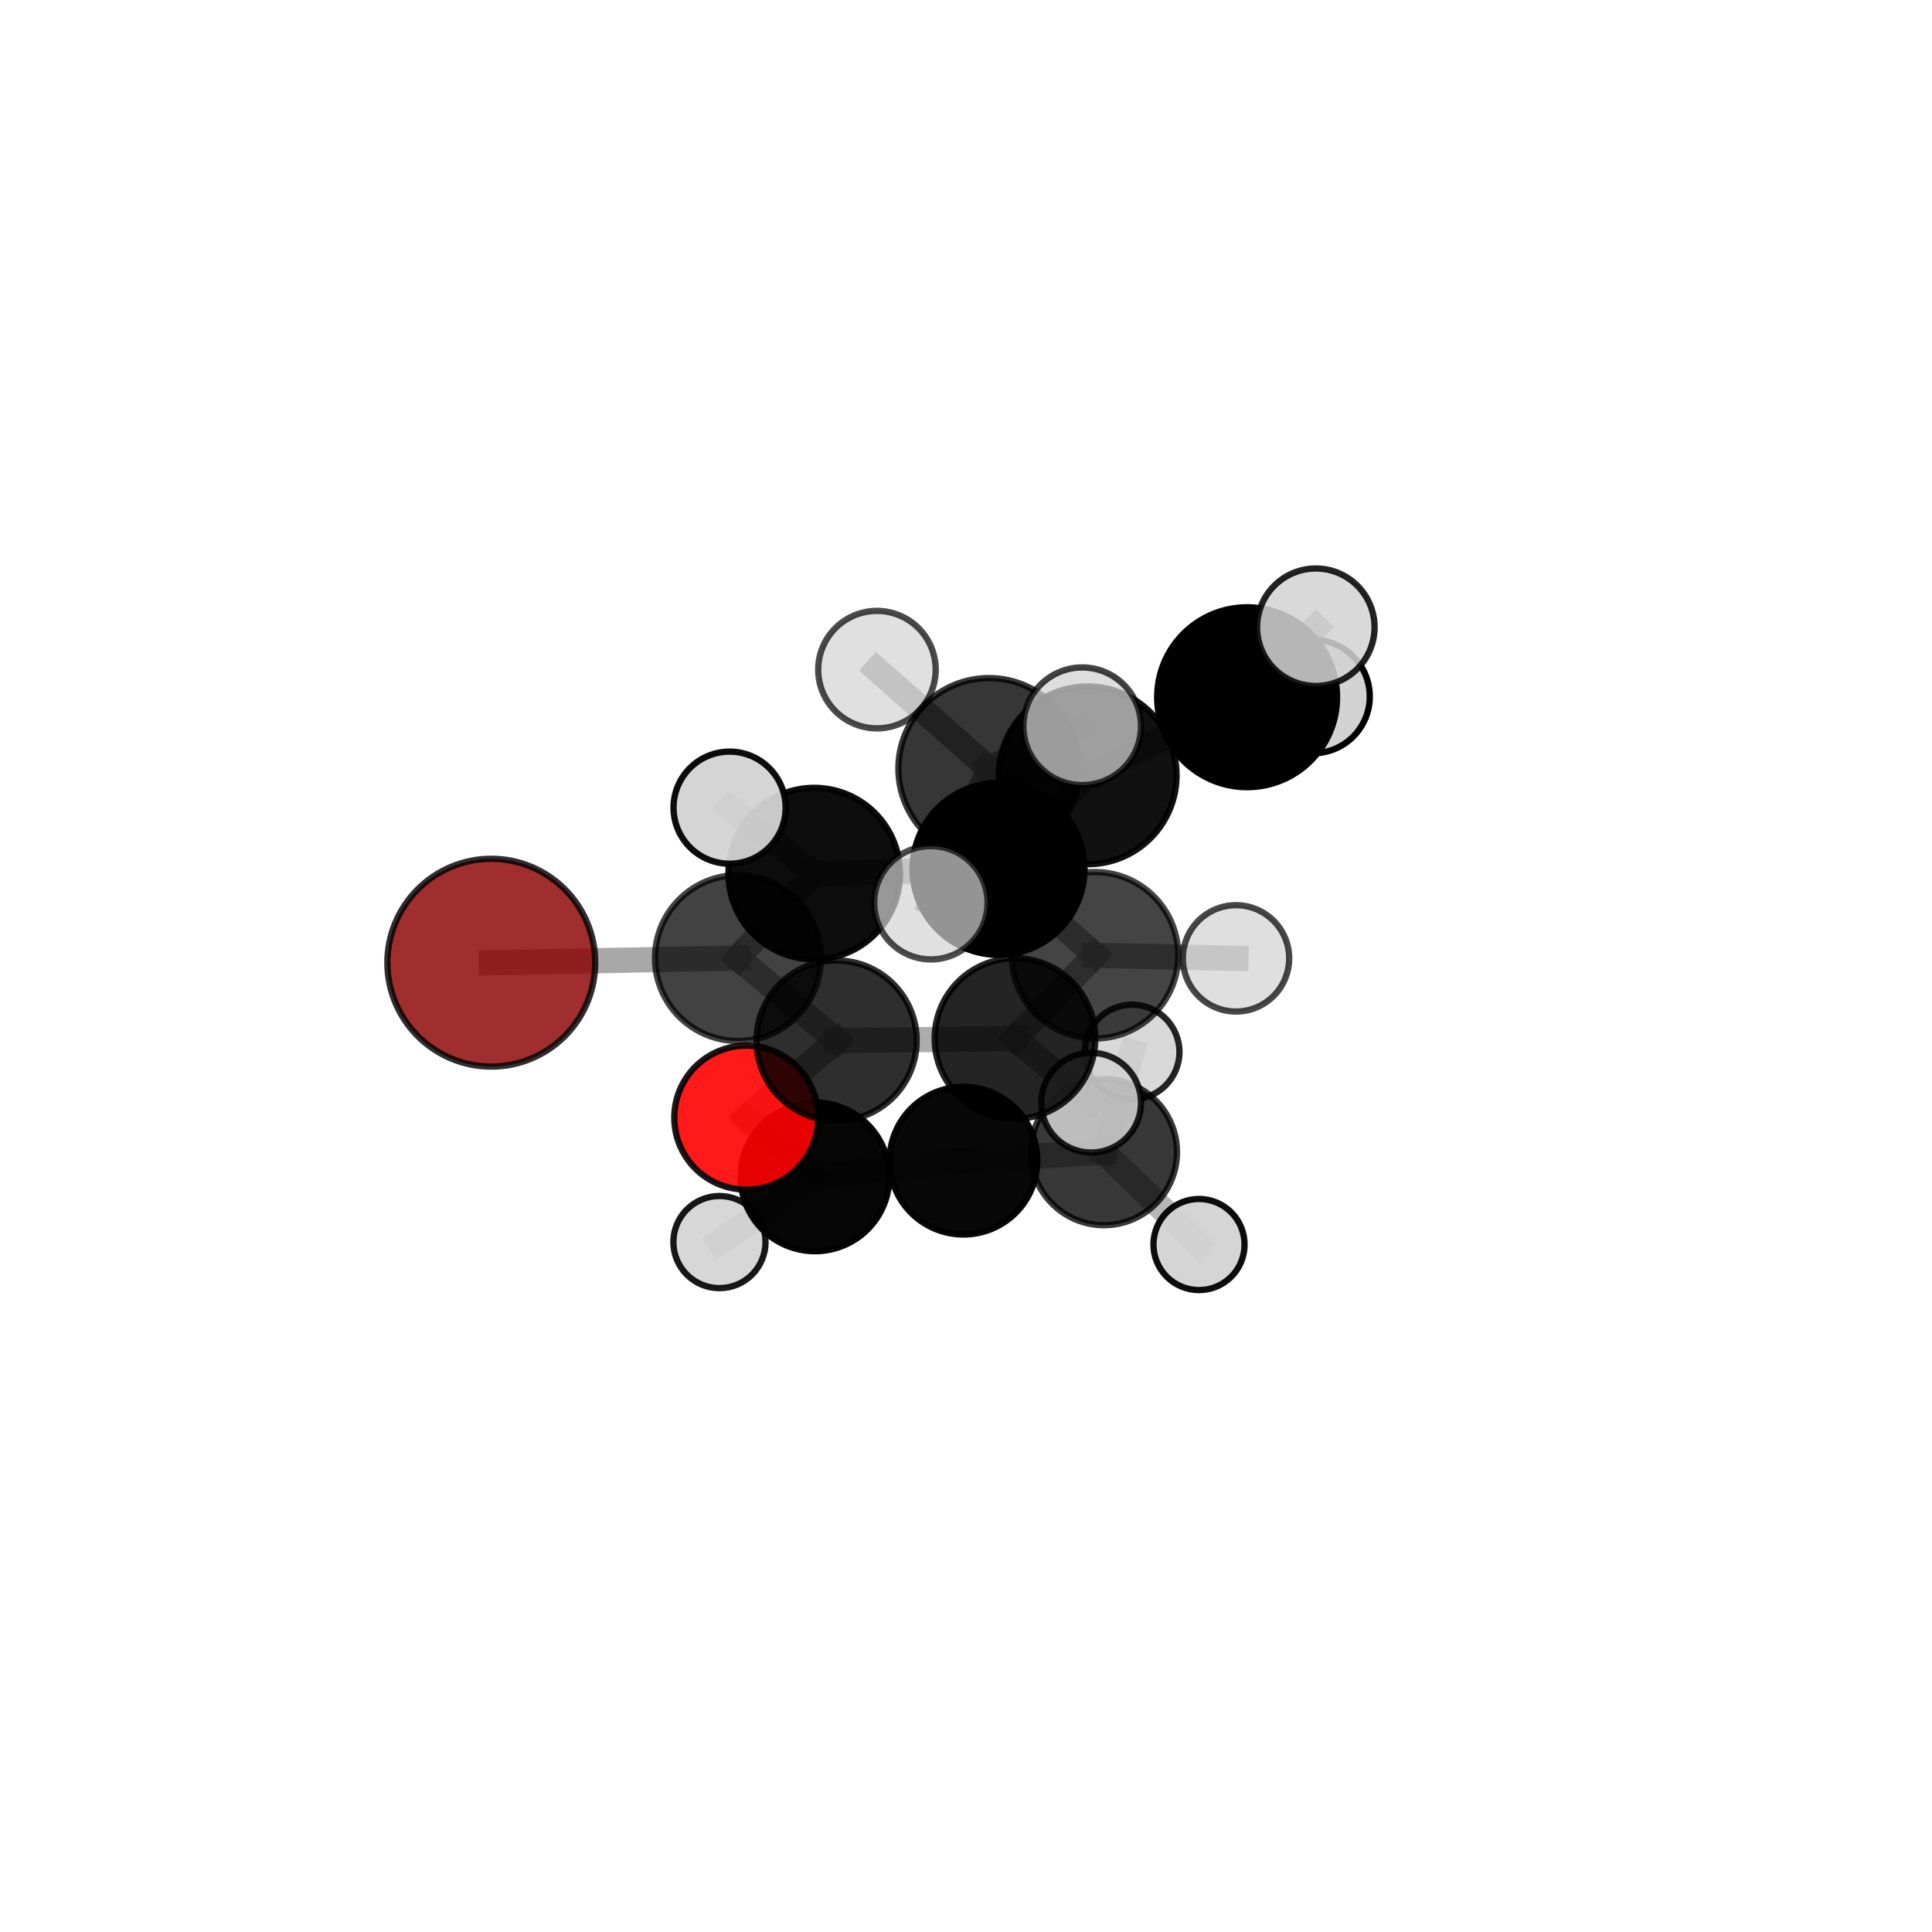 <?xml version="1.0" encoding="utf-8" standalone="no"?>
<!DOCTYPE svg PUBLIC "-//W3C//DTD SVG 1.1//EN"
  "http://www.w3.org/Graphics/SVG/1.1/DTD/svg11.dtd">
<svg xmlns:xlink="http://www.w3.org/1999/xlink" width="153pt" height="153pt" viewBox="0 0 153 153" xmlns="http://www.w3.org/2000/svg" version="1.1">
 <defs>
  <style type="text/css">*{stroke-linejoin: round; stroke-linecap: butt}</style>
 </defs>
 <g id="figure_1">
  <g id="patch_1">
   <path d="M 0 153 
L 153 153 
L 153 0 
L 0 0 
L 0 153 
z
" style="fill: none"/>
  </g>
  <g id="patch_2">
   <path d="M 7.2 145.8 
L 145.8 145.8 
L 145.8 7.2 
L 7.2 7.2 
L 7.2 145.8 
z
" style="fill: none"/>
  </g>
  <g id="axes_1">
   <g id="line2d_1">
    <path d="M 38.905 76.237 
L 58.441 75.87 
" clip-path="url(#p872ef1d54b)" style="fill: none; stroke: #808080; stroke-opacity: 0.685; stroke-width: 2; stroke-linecap: square"/>
   </g>
   <g id="line2d_2">
    <path d="M 58.441 75.87 
L 66.25 82.406 
" clip-path="url(#p872ef1d54b)" style="fill: none; stroke: #808080; stroke-opacity: 0.67; stroke-width: 2; stroke-linecap: square"/>
   </g>
   <g id="line2d_3">
    <path d="M 59.099 88.508 
L 66.25 82.406 
" clip-path="url(#p872ef1d54b)" style="fill: none; stroke: #808080; stroke-opacity: 0.638; stroke-width: 2; stroke-linecap: square"/>
   </g>
   <g id="line2d_4">
    <path d="M 59.099 88.508 
L 64.541 93.2 
" clip-path="url(#p872ef1d54b)" style="fill: none; stroke: #808080; stroke-opacity: 0.607; stroke-width: 2; stroke-linecap: square"/>
   </g>
   <g id="line2d_5">
    <path d="M 64.541 93.2 
L 76.297 91.916 
" clip-path="url(#p872ef1d54b)" style="fill: none; stroke: #808080; stroke-opacity: 0.588; stroke-width: 2; stroke-linecap: square"/>
   </g>
   <g id="line2d_6">
    <path d="M 64.541 93.2 
L 56.975 98.363 
" clip-path="url(#p872ef1d54b)" style="fill: none; stroke: #808080; stroke-opacity: 0.58; stroke-width: 2; stroke-linecap: square"/>
   </g>
   <g id="line2d_7">
    <path d="M 86.136 61.401 
L 79.075 68.81 
" clip-path="url(#p872ef1d54b)" style="fill: none; stroke: #808080; stroke-opacity: 0.741; stroke-width: 2; stroke-linecap: square"/>
   </g>
   <g id="line2d_8">
    <path d="M 86.136 61.401 
L 98.762 55.215 
" clip-path="url(#p872ef1d54b)" style="fill: none; stroke: #808080; stroke-opacity: 0.765; stroke-width: 2; stroke-linecap: square"/>
   </g>
   <g id="line2d_9">
    <path d="M 86.136 61.401 
L 78.315 60.867 
" clip-path="url(#p872ef1d54b)" style="fill: none; stroke: #808080; stroke-opacity: 0.769; stroke-width: 2; stroke-linecap: square"/>
   </g>
   <g id="line2d_10">
    <path d="M 79.075 68.81 
L 64.481 69.182 
" clip-path="url(#p872ef1d54b)" style="fill: none; stroke: #808080; stroke-opacity: 0.722; stroke-width: 2; stroke-linecap: square"/>
   </g>
   <g id="line2d_11">
    <path d="M 79.075 68.81 
L 86.713 75.65 
" clip-path="url(#p872ef1d54b)" style="fill: none; stroke: #808080; stroke-opacity: 0.706; stroke-width: 2; stroke-linecap: square"/>
   </g>
   <g id="line2d_12">
    <path d="M 98.762 55.215 
L 103.983 55.16 
" clip-path="url(#p872ef1d54b)" style="fill: none; stroke: #808080; stroke-opacity: 0.765; stroke-width: 2; stroke-linecap: square"/>
   </g>
   <g id="line2d_13">
    <path d="M 98.762 55.215 
L 104.204 49.672 
" clip-path="url(#p872ef1d54b)" style="fill: none; stroke: #808080; stroke-opacity: 0.785; stroke-width: 2; stroke-linecap: square"/>
   </g>
   <g id="line2d_14">
    <path d="M 78.315 60.867 
L 69.448 53.03 
" clip-path="url(#p872ef1d54b)" style="fill: none; stroke: #808080; stroke-opacity: 0.789; stroke-width: 2; stroke-linecap: square"/>
   </g>
   <g id="line2d_15">
    <path d="M 78.315 60.867 
L 73.719 71.493 
" clip-path="url(#p872ef1d54b)" style="fill: none; stroke: #808080; stroke-opacity: 0.768; stroke-width: 2; stroke-linecap: square"/>
   </g>
   <g id="line2d_16">
    <path d="M 78.315 60.867 
L 85.702 57.514 
" clip-path="url(#p872ef1d54b)" style="fill: none; stroke: #808080; stroke-opacity: 0.79; stroke-width: 2; stroke-linecap: square"/>
   </g>
   <g id="line2d_17">
    <path d="M 64.481 69.182 
L 58.441 75.87 
" clip-path="url(#p872ef1d54b)" style="fill: none; stroke: #808080; stroke-opacity: 0.703; stroke-width: 2; stroke-linecap: square"/>
   </g>
   <g id="line2d_18">
    <path d="M 64.481 69.182 
L 57.777 63.961 
" clip-path="url(#p872ef1d54b)" style="fill: none; stroke: #808080; stroke-opacity: 0.733; stroke-width: 2; stroke-linecap: square"/>
   </g>
   <g id="line2d_19">
    <path d="M 86.713 75.65 
L 80.378 82.243 
" clip-path="url(#p872ef1d54b)" style="fill: none; stroke: #808080; stroke-opacity: 0.673; stroke-width: 2; stroke-linecap: square"/>
   </g>
   <g id="line2d_20">
    <path d="M 86.713 75.65 
L 97.882 75.896 
" clip-path="url(#p872ef1d54b)" style="fill: none; stroke: #808080; stroke-opacity: 0.69; stroke-width: 2; stroke-linecap: square"/>
   </g>
   <g id="line2d_21">
    <path d="M 80.378 82.243 
L 66.25 82.406 
" clip-path="url(#p872ef1d54b)" style="fill: none; stroke: #808080; stroke-opacity: 0.655; stroke-width: 2; stroke-linecap: square"/>
   </g>
   <g id="line2d_22">
    <path d="M 80.378 82.243 
L 86.412 87.324 
" clip-path="url(#p872ef1d54b)" style="fill: none; stroke: #808080; stroke-opacity: 0.643; stroke-width: 2; stroke-linecap: square"/>
   </g>
   <g id="line2d_23">
    <path d="M 76.297 91.916 
L 87.423 91.239 
" clip-path="url(#p872ef1d54b)" style="fill: none; stroke: #808080; stroke-opacity: 0.582; stroke-width: 2; stroke-linecap: square"/>
   </g>
   <g id="line2d_24">
    <path d="M 87.423 91.239 
L 94.952 98.558 
" clip-path="url(#p872ef1d54b)" style="fill: none; stroke: #808080; stroke-opacity: 0.569; stroke-width: 2; stroke-linecap: square"/>
   </g>
   <g id="line2d_25">
    <path d="M 87.423 91.239 
L 89.653 83.311 
" clip-path="url(#p872ef1d54b)" style="fill: none; stroke: #808080; stroke-opacity: 0.583; stroke-width: 2; stroke-linecap: square"/>
   </g>
   <g id="Path3DCollection_1">
    <path d="M 89.653 87.061 
C 90.648 87.061 91.602 86.666 92.305 85.963 
C 93.008 85.259 93.404 84.305 93.404 83.311 
C 93.404 82.316 93.008 81.362 92.305 80.659 
C 91.602 79.956 90.648 79.561 89.653 79.561 
C 88.659 79.561 87.705 79.956 87.001 80.659 
C 86.298 81.362 85.903 82.316 85.903 83.311 
C 85.903 84.305 86.298 85.259 87.001 85.963 
C 87.705 86.666 88.659 87.061 89.653 87.061 
z
" clip-path="url(#p872ef1d54b)" style="fill: #d3d3d3; fill-opacity: 0.854; stroke: #000000; stroke-opacity: 0.854; stroke-width: 0.5"/>
    <path d="M 87.423 97.027 
C 88.958 97.027 90.43 96.417 91.515 95.331 
C 92.601 94.246 93.21 92.774 93.21 91.239 
C 93.21 89.704 92.601 88.232 91.515 87.146 
C 90.43 86.061 88.958 85.451 87.423 85.451 
C 85.888 85.451 84.416 86.061 83.33 87.146 
C 82.245 88.232 81.635 89.704 81.635 91.239 
C 81.635 92.774 82.245 94.246 83.33 95.331 
C 84.416 96.417 85.888 97.027 87.423 97.027 
z
" clip-path="url(#p872ef1d54b)" style="fill-opacity: 0.778; stroke: #000000; stroke-opacity: 0.778; stroke-width: 0.5"/>
    <path d="M 94.952 102.166 
C 95.909 102.166 96.827 101.786 97.504 101.109 
C 98.18 100.433 98.56 99.515 98.56 98.558 
C 98.56 97.601 98.18 96.683 97.504 96.006 
C 96.827 95.33 95.909 94.949 94.952 94.949 
C 93.995 94.949 93.077 95.33 92.401 96.006 
C 91.724 96.683 91.344 97.601 91.344 98.558 
C 91.344 99.515 91.724 100.433 92.401 101.109 
C 93.077 101.786 93.995 102.166 94.952 102.166 
z
" clip-path="url(#p872ef1d54b)" style="fill: #d3d3d3; fill-opacity: 0.948; stroke: #000000; stroke-opacity: 0.948; stroke-width: 0.5"/>
    <path d="M 56.975 102.012 
C 57.943 102.012 58.871 101.628 59.555 100.944 
C 60.24 100.259 60.624 99.331 60.624 98.363 
C 60.624 97.395 60.24 96.467 59.555 95.783 
C 58.871 95.099 57.943 94.714 56.975 94.714 
C 56.007 94.714 55.079 95.099 54.395 95.783 
C 53.71 96.467 53.326 97.395 53.326 98.363 
C 53.326 99.331 53.71 100.259 54.395 100.944 
C 55.079 101.628 56.007 102.012 56.975 102.012 
z
" clip-path="url(#p872ef1d54b)" style="fill: #d3d3d3; fill-opacity: 0.903; stroke: #000000; stroke-opacity: 0.903; stroke-width: 0.5"/>
    <path d="M 76.297 97.765 
C 77.849 97.765 79.337 97.149 80.434 96.052 
C 81.53 94.955 82.147 93.467 82.147 91.916 
C 82.147 90.365 81.53 88.877 80.434 87.78 
C 79.337 86.683 77.849 86.066 76.297 86.066 
C 74.746 86.066 73.258 86.683 72.161 87.78 
C 71.064 88.877 70.448 90.365 70.448 91.916 
C 70.448 93.467 71.064 94.955 72.161 96.052 
C 73.258 97.149 74.746 97.765 76.297 97.765 
z
" clip-path="url(#p872ef1d54b)" style="fill-opacity: 0.965; stroke: #000000; stroke-opacity: 0.965; stroke-width: 0.5"/>
    <path d="M 64.541 99.087 
C 66.102 99.087 67.6 98.467 68.704 97.363 
C 69.808 96.259 70.429 94.761 70.429 93.2 
C 70.429 91.638 69.808 90.141 68.704 89.037 
C 67.6 87.933 66.102 87.312 64.541 87.312 
C 62.98 87.312 61.482 87.933 60.378 89.037 
C 59.274 90.141 58.654 91.638 58.654 93.2 
C 58.654 94.761 59.274 96.259 60.378 97.363 
C 61.482 98.467 62.98 99.087 64.541 99.087 
z
" clip-path="url(#p872ef1d54b)" style="fill-opacity: 0.975; stroke: #000000; stroke-opacity: 0.975; stroke-width: 0.5"/>
    <path d="M 59.099 94.21 
C 60.612 94.21 62.062 93.609 63.131 92.54 
C 64.201 91.47 64.802 90.02 64.802 88.508 
C 64.802 86.995 64.201 85.545 63.131 84.476 
C 62.062 83.406 60.612 82.805 59.099 82.805 
C 57.587 82.805 56.137 83.406 55.067 84.476 
C 53.998 85.545 53.397 86.995 53.397 88.508 
C 53.397 90.02 53.998 91.47 55.067 92.54 
C 56.137 93.609 57.587 94.21 59.099 94.21 
z
" clip-path="url(#p872ef1d54b)" style="fill: #ff0000; fill-opacity: 0.9; stroke: #000000; stroke-opacity: 0.9; stroke-width: 0.5"/>
    <path d="M 86.412 91.272 
C 87.458 91.272 88.463 90.856 89.203 90.115 
C 89.943 89.375 90.359 88.371 90.359 87.324 
C 90.359 86.277 89.943 85.273 89.203 84.532 
C 88.463 83.792 87.458 83.376 86.412 83.376 
C 85.365 83.376 84.36 83.792 83.62 84.532 
C 82.88 85.273 82.464 86.277 82.464 87.324 
C 82.464 88.371 82.88 89.375 83.62 90.115 
C 84.36 90.856 85.365 91.272 86.412 91.272 
z
" clip-path="url(#p872ef1d54b)" style="fill: #d3d3d3; fill-opacity: 0.862; stroke: #000000; stroke-opacity: 0.862; stroke-width: 0.5"/>
    <path d="M 66.25 88.749 
C 67.932 88.749 69.546 88.081 70.736 86.891 
C 71.925 85.702 72.593 84.088 72.593 82.406 
C 72.593 80.724 71.925 79.11 70.736 77.92 
C 69.546 76.731 67.932 76.062 66.25 76.062 
C 64.568 76.062 62.954 76.731 61.765 77.92 
C 60.575 79.11 59.907 80.724 59.907 82.406 
C 59.907 84.088 60.575 85.702 61.765 86.891 
C 62.954 88.081 64.568 88.749 66.25 88.749 
z
" clip-path="url(#p872ef1d54b)" style="fill-opacity: 0.82; stroke: #000000; stroke-opacity: 0.82; stroke-width: 0.5"/>
    <path d="M 80.378 88.602 
C 82.064 88.602 83.682 87.932 84.874 86.739 
C 86.067 85.547 86.737 83.929 86.737 82.243 
C 86.737 80.556 86.067 78.939 84.874 77.746 
C 83.682 76.554 82.064 75.884 80.378 75.884 
C 78.691 75.884 77.074 76.554 75.881 77.746 
C 74.689 78.939 74.019 80.556 74.019 82.243 
C 74.019 83.929 74.689 85.547 75.881 86.739 
C 77.074 87.932 78.691 88.602 80.378 88.602 
z
" clip-path="url(#p872ef1d54b)" style="fill-opacity: 0.858; stroke: #000000; stroke-opacity: 0.858; stroke-width: 0.5"/>
    <path d="M 38.905 84.465 
C 41.088 84.465 43.181 83.598 44.724 82.055 
C 46.267 80.512 47.134 78.419 47.134 76.237 
C 47.134 74.055 46.267 71.962 44.724 70.419 
C 43.181 68.876 41.088 68.009 38.905 68.009 
C 36.723 68.009 34.63 68.876 33.087 70.419 
C 31.544 71.962 30.677 74.055 30.677 76.237 
C 30.677 78.419 31.544 80.512 33.087 82.055 
C 34.63 83.598 36.723 84.465 38.905 84.465 
z
" clip-path="url(#p872ef1d54b)" style="fill: #8b0000; fill-opacity: 0.817; stroke: #000000; stroke-opacity: 0.817; stroke-width: 0.5"/>
    <path d="M 58.441 82.439 
C 60.183 82.439 61.854 81.747 63.086 80.515 
C 64.318 79.283 65.01 77.613 65.01 75.87 
C 65.01 74.128 64.318 72.458 63.086 71.226 
C 61.854 69.994 60.183 69.302 58.441 69.302 
C 56.699 69.302 55.028 69.994 53.796 71.226 
C 52.565 72.458 51.872 74.128 51.872 75.87 
C 51.872 77.613 52.565 79.283 53.796 80.515 
C 55.028 81.747 56.699 82.439 58.441 82.439 
z
" clip-path="url(#p872ef1d54b)" style="fill-opacity: 0.739; stroke: #000000; stroke-opacity: 0.739; stroke-width: 0.5"/>
    <path d="M 86.713 82.241 
C 88.461 82.241 90.137 81.546 91.373 80.31 
C 92.609 79.074 93.304 77.398 93.304 75.65 
C 93.304 73.902 92.609 72.226 91.373 70.99 
C 90.137 69.754 88.461 69.059 86.713 69.059 
C 84.965 69.059 83.289 69.754 82.053 70.99 
C 80.817 72.226 80.122 73.902 80.122 75.65 
C 80.122 77.398 80.817 79.074 82.053 80.31 
C 83.289 81.546 84.965 82.241 86.713 82.241 
z
" clip-path="url(#p872ef1d54b)" style="fill-opacity: 0.732; stroke: #000000; stroke-opacity: 0.732; stroke-width: 0.5"/>
    <path d="M 97.882 80.107 
C 98.999 80.107 100.07 79.663 100.86 78.874 
C 101.65 78.084 102.094 77.013 102.094 75.896 
C 102.094 74.779 101.65 73.708 100.86 72.918 
C 100.07 72.128 98.999 71.684 97.882 71.684 
C 96.765 71.684 95.694 72.128 94.904 72.918 
C 94.115 73.708 93.671 74.779 93.671 75.896 
C 93.671 77.013 94.115 78.084 94.904 78.874 
C 95.694 79.663 96.765 80.107 97.882 80.107 
z
" clip-path="url(#p872ef1d54b)" style="fill: #d3d3d3; fill-opacity: 0.722; stroke: #000000; stroke-opacity: 0.722; stroke-width: 0.5"/>
    <path d="M 64.481 75.974 
C 66.283 75.974 68.01 75.259 69.284 73.985 
C 70.558 72.711 71.273 70.984 71.273 69.182 
C 71.273 67.381 70.558 65.653 69.284 64.38 
C 68.01 63.106 66.283 62.39 64.481 62.39 
C 62.68 62.39 60.952 63.106 59.679 64.38 
C 58.405 65.653 57.689 67.381 57.689 69.182 
C 57.689 70.984 58.405 72.711 59.679 73.985 
C 60.952 75.259 62.68 75.974 64.481 75.974 
z
" clip-path="url(#p872ef1d54b)" style="fill-opacity: 0.948; stroke: #000000; stroke-opacity: 0.948; stroke-width: 0.5"/>
    <path d="M 79.075 75.618 
C 80.881 75.618 82.613 74.901 83.89 73.624 
C 85.166 72.348 85.884 70.616 85.884 68.81 
C 85.884 67.005 85.166 65.273 83.89 63.996 
C 82.613 62.719 80.881 62.002 79.075 62.002 
C 77.27 62.002 75.538 62.719 74.261 63.996 
C 72.984 65.273 72.267 67.005 72.267 68.81 
C 72.267 70.616 72.984 72.348 74.261 73.624 
C 75.538 74.901 77.27 75.618 79.075 75.618 
z
" clip-path="url(#p872ef1d54b)" style="fill-opacity: 0.998; stroke: #000000; stroke-opacity: 0.998; stroke-width: 0.5"/>
    <path d="M 103.983 59.653 
C 105.175 59.653 106.318 59.18 107.161 58.337 
C 108.004 57.494 108.477 56.351 108.477 55.16 
C 108.477 53.968 108.004 52.825 107.161 51.982 
C 106.318 51.139 105.175 50.666 103.983 50.666 
C 102.792 50.666 101.648 51.139 100.806 51.982 
C 99.963 52.825 99.49 53.968 99.49 55.16 
C 99.49 56.351 99.963 57.494 100.806 58.337 
C 101.648 59.18 102.792 59.653 103.983 59.653 
z
" clip-path="url(#p872ef1d54b)" style="fill: #d3d3d3; fill-opacity: 0.998; stroke: #000000; stroke-opacity: 0.998; stroke-width: 0.5"/>
    <path d="M 57.777 68.4 
C 58.955 68.4 60.084 67.933 60.916 67.1 
C 61.749 66.268 62.216 65.139 62.216 63.961 
C 62.216 62.784 61.749 61.655 60.916 60.822 
C 60.084 59.99 58.955 59.522 57.777 59.522 
C 56.6 59.522 55.471 59.99 54.639 60.822 
C 53.806 61.655 53.338 62.784 53.338 63.961 
C 53.338 65.139 53.806 66.268 54.639 67.1 
C 55.471 67.933 56.6 68.4 57.777 68.4 
z
" clip-path="url(#p872ef1d54b)" style="fill: #d3d3d3; fill-opacity: 0.946; stroke: #000000; stroke-opacity: 0.946; stroke-width: 0.5"/>
    <path d="M 98.762 62.338 
C 100.651 62.338 102.463 61.587 103.798 60.251 
C 105.134 58.916 105.885 57.104 105.885 55.215 
C 105.885 53.326 105.134 51.514 103.798 50.178 
C 102.463 48.842 100.651 48.092 98.762 48.092 
C 96.873 48.092 95.061 48.842 93.725 50.178 
C 92.389 51.514 91.639 53.326 91.639 55.215 
C 91.639 57.104 92.389 58.916 93.725 60.251 
C 95.061 61.587 96.873 62.338 98.762 62.338 
z
" clip-path="url(#p872ef1d54b)" style="stroke: #000000; stroke-width: 0.5"/>
    <path d="M 86.136 68.439 
C 88.002 68.439 89.793 67.697 91.112 66.377 
C 92.432 65.057 93.174 63.267 93.174 61.401 
C 93.174 59.534 92.432 57.744 91.112 56.424 
C 89.793 55.104 88.002 54.363 86.136 54.363 
C 84.269 54.363 82.479 55.104 81.159 56.424 
C 79.839 57.744 79.098 59.534 79.098 61.401 
C 79.098 63.267 79.839 65.057 81.159 66.377 
C 82.479 67.697 84.269 68.439 86.136 68.439 
z
" clip-path="url(#p872ef1d54b)" style="fill-opacity: 0.931; stroke: #000000; stroke-opacity: 0.931; stroke-width: 0.5"/>
    <path d="M 104.204 54.324 
C 105.438 54.324 106.621 53.834 107.493 52.961 
C 108.366 52.089 108.856 50.906 108.856 49.672 
C 108.856 48.438 108.366 47.255 107.493 46.383 
C 106.621 45.511 105.438 45.02 104.204 45.02 
C 102.97 45.02 101.787 45.511 100.915 46.383 
C 100.042 47.255 99.552 48.438 99.552 49.672 
C 99.552 50.906 100.042 52.089 100.915 52.961 
C 101.787 53.834 102.97 54.324 104.204 54.324 
z
" clip-path="url(#p872ef1d54b)" style="fill: #d3d3d3; fill-opacity: 0.863; stroke: #000000; stroke-opacity: 0.863; stroke-width: 0.5"/>
    <path d="M 69.448 57.683 
C 70.682 57.683 71.866 57.193 72.738 56.32 
C 73.611 55.448 74.101 54.264 74.101 53.03 
C 74.101 51.796 73.611 50.612 72.738 49.74 
C 71.866 48.867 70.682 48.377 69.448 48.377 
C 68.214 48.377 67.031 48.867 66.158 49.74 
C 65.285 50.612 64.795 51.796 64.795 53.03 
C 64.795 54.264 65.285 55.448 66.158 56.32 
C 67.031 57.193 68.214 57.683 69.448 57.683 
z
" clip-path="url(#p872ef1d54b)" style="fill: #d3d3d3; fill-opacity: 0.71; stroke: #000000; stroke-opacity: 0.71; stroke-width: 0.5"/>
    <path d="M 78.315 68.036 
C 80.217 68.036 82.04 67.281 83.385 65.937 
C 84.729 64.592 85.485 62.768 85.485 60.867 
C 85.485 58.966 84.729 57.142 83.385 55.797 
C 82.04 54.453 80.217 53.698 78.315 53.698 
C 76.414 53.698 74.59 54.453 73.246 55.797 
C 71.901 57.142 71.146 58.966 71.146 60.867 
C 71.146 62.768 71.901 64.592 73.246 65.937 
C 74.59 67.281 76.414 68.036 78.315 68.036 
z
" clip-path="url(#p872ef1d54b)" style="fill-opacity: 0.789; stroke: #000000; stroke-opacity: 0.789; stroke-width: 0.5"/>
    <path d="M 73.719 75.98 
C 74.909 75.98 76.051 75.508 76.893 74.666 
C 77.734 73.824 78.207 72.683 78.207 71.493 
C 78.207 70.302 77.734 69.161 76.893 68.319 
C 76.051 67.478 74.909 67.005 73.719 67.005 
C 72.529 67.005 71.387 67.478 70.546 68.319 
C 69.704 69.161 69.231 70.302 69.231 71.493 
C 69.231 72.683 69.704 73.824 70.546 74.666 
C 71.387 75.508 72.529 75.98 73.719 75.98 
z
" clip-path="url(#p872ef1d54b)" style="fill: #d3d3d3; fill-opacity: 0.7; stroke: #000000; stroke-opacity: 0.7; stroke-width: 0.5"/>
    <path d="M 85.702 62.173 
C 86.938 62.173 88.123 61.682 88.996 60.808 
C 89.87 59.935 90.36 58.75 90.36 57.514 
C 90.36 56.279 89.87 55.094 88.996 54.22 
C 88.123 53.347 86.938 52.856 85.702 52.856 
C 84.467 52.856 83.282 53.347 82.408 54.22 
C 81.535 55.094 81.044 56.279 81.044 57.514 
C 81.044 58.75 81.535 59.935 82.408 60.808 
C 83.282 61.682 84.467 62.173 85.702 62.173 
z
" clip-path="url(#p872ef1d54b)" style="fill: #d3d3d3; fill-opacity: 0.736; stroke: #000000; stroke-opacity: 0.736; stroke-width: 0.5"/>
   </g>
  </g>
 </g>
 <defs>
  <clipPath id="p872ef1d54b">
   <rect x="7.2" y="7.2" width="138.6" height="138.6"/>
  </clipPath>
 </defs>
</svg>
